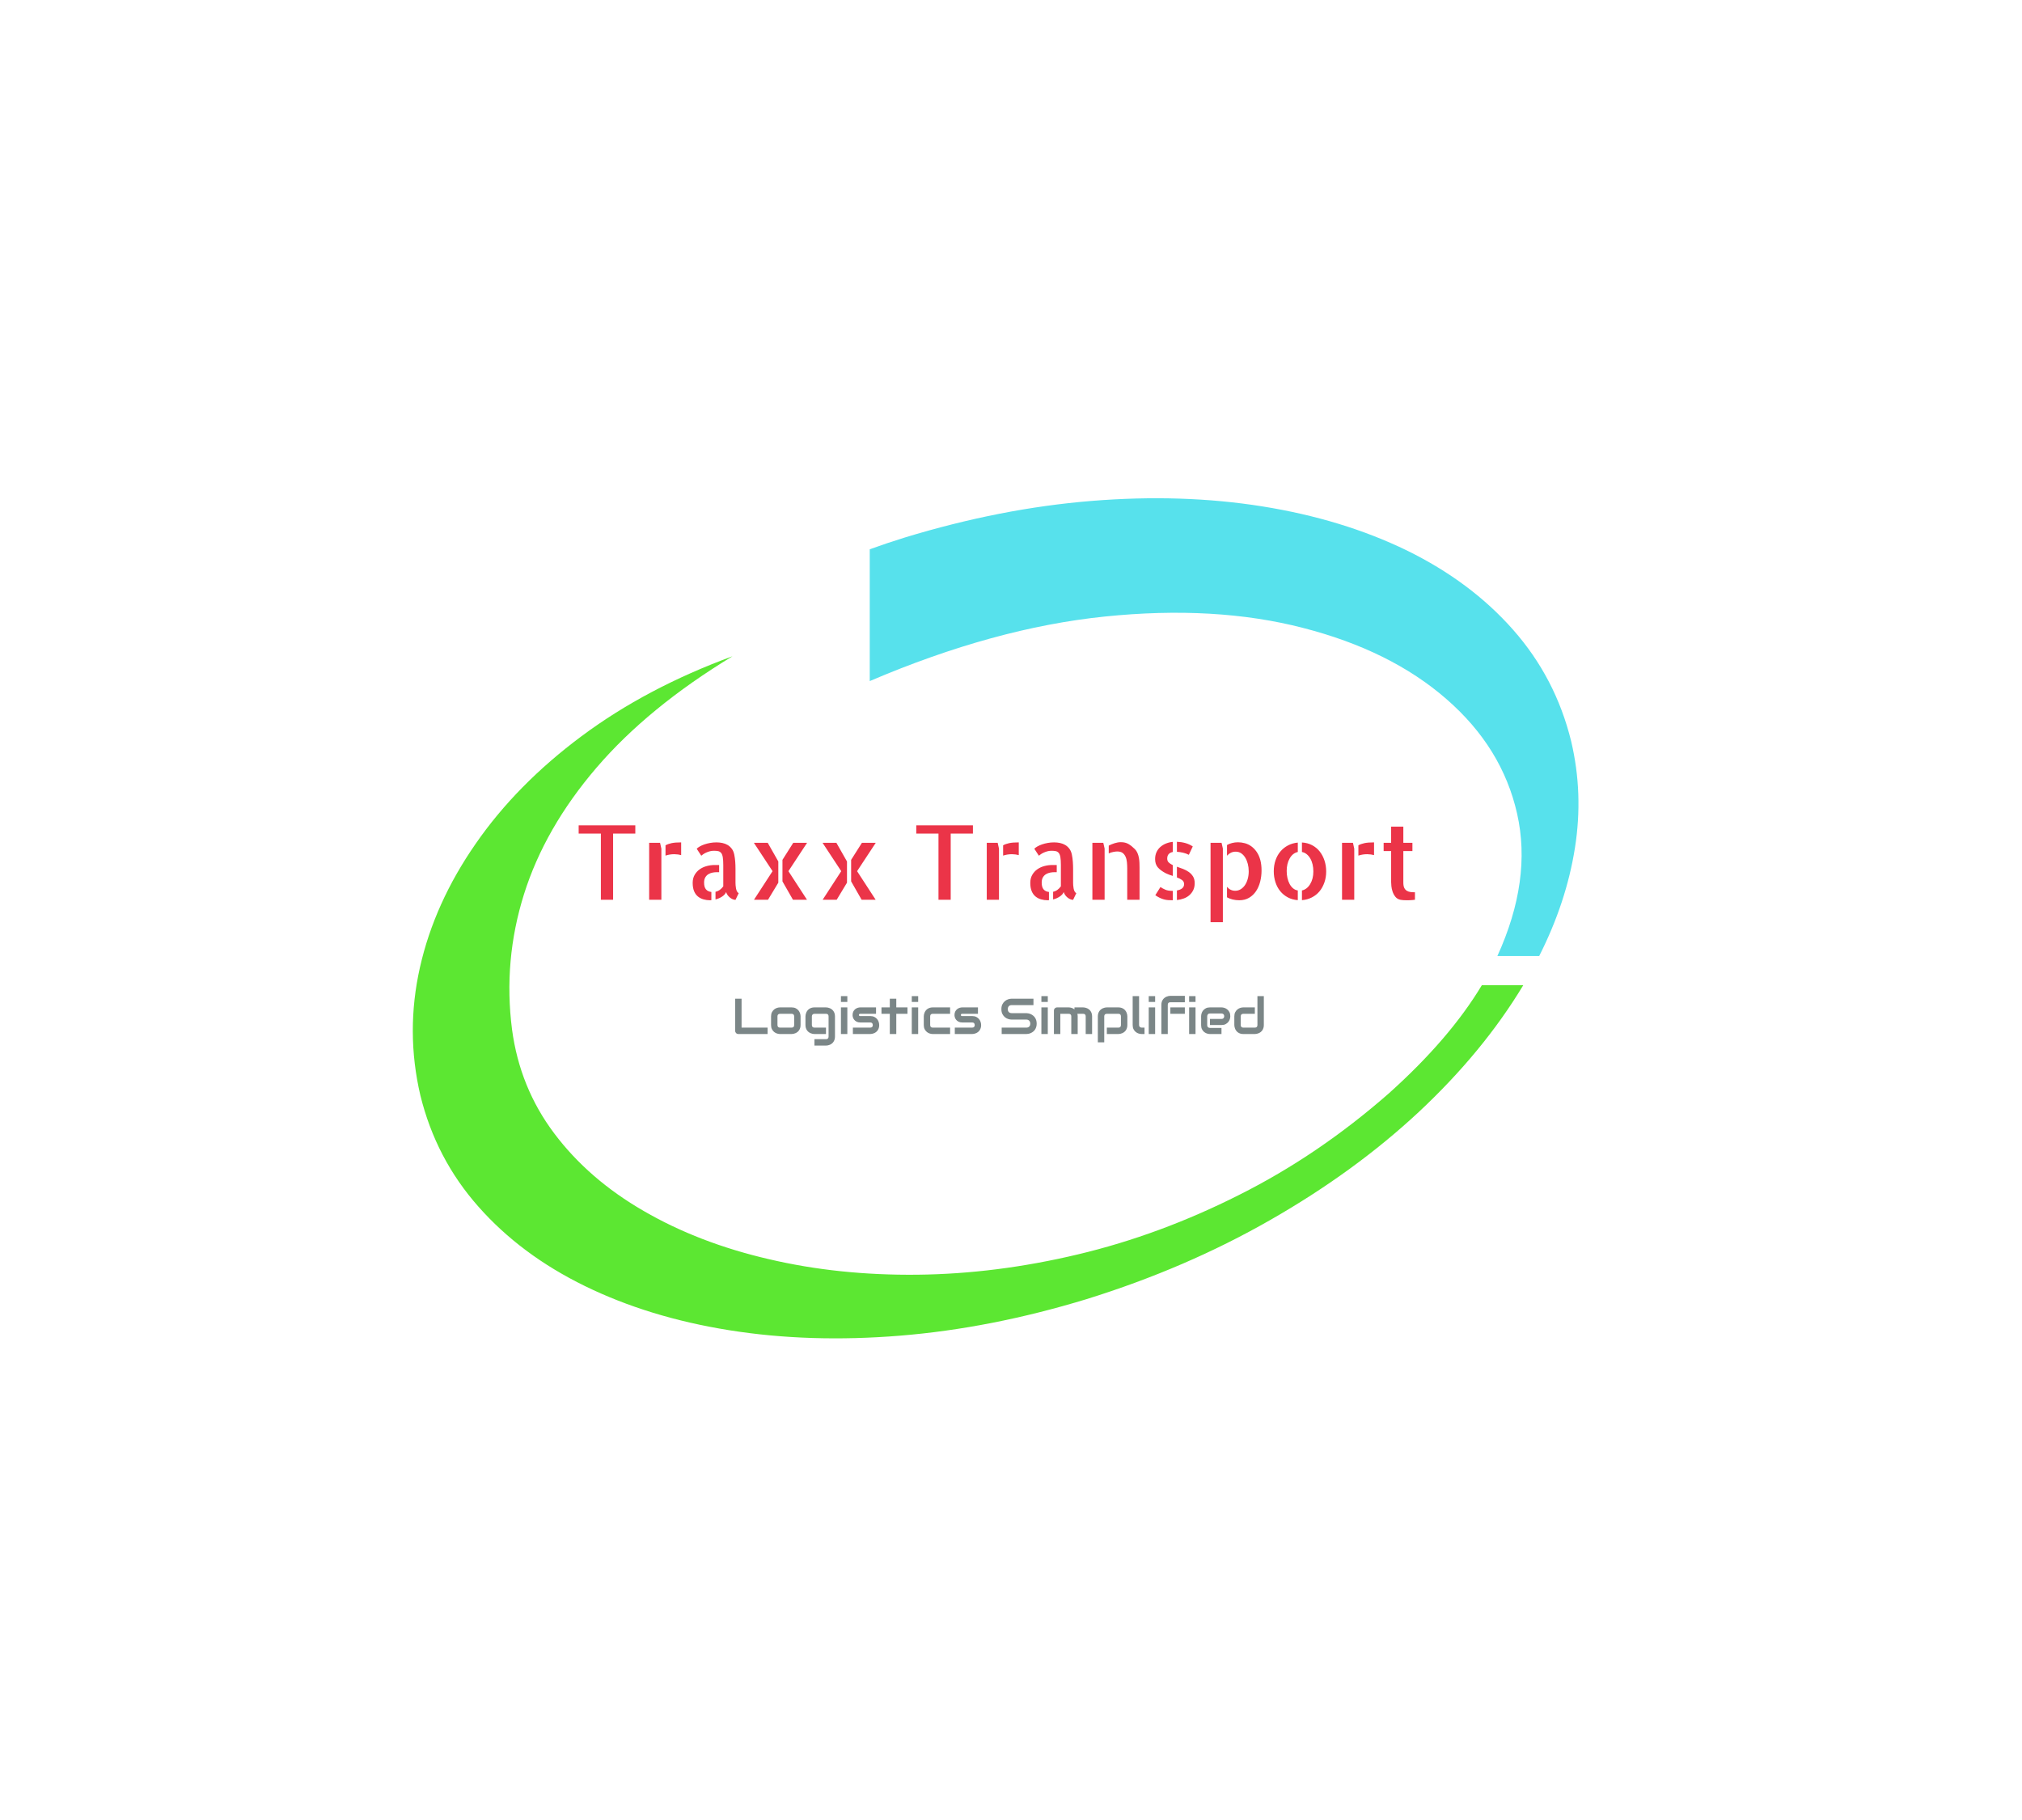 <svg xmlns="http://www.w3.org/2000/svg" width="200pt" height="180pt" viewBox="0 0 481 291" version="1.1" xmlns:xlink="http://www.w3.org/1999/xlink">
  <g id="surface2" transform="matrix(1,0,0,1,-3,2)" data-tpl_matrix="1,0,0,1,0,0">
    <path style="stroke:none;fill-rule:evenodd;fill:rgb(36.078%,90.588%,19.608%);fill-opacity:1" d="M 333.398 187.102 C 322.234 196.898 310.367 204.949 297.801 211.25 C 285.266 217.582 272.5 222.301 259.5 225.398 C 246.5 228.5 233.75 230.117 221.25 230.25 C 208.75 230.383 196.965 229.148 185.898 226.551 C 174.801 223.984 164.883 220.168 156.148 215.102 C 147.418 210.066 140.316 203.918 134.852 196.648 C 129.383 189.383 126.035 181.133 124.801 171.898 C 123.398 160.965 124.352 150.25 127.648 139.75 C 130.949 129.25 136.699 119.215 144.898 109.648 C 153.102 100.082 163.883 91.25 177.25 83.148 C 163.617 88.148 151.648 94.484 141.352 102.148 C 131.051 109.816 122.648 118.352 116.148 127.75 C 109.617 137.148 105.199 146.949 102.898 157.148 C 100.602 167.352 100.633 177.5 103 187.602 C 105.465 197.633 110.066 206.449 116.801 214.051 C 123.535 221.684 131.984 227.984 142.148 232.949 C 152.316 237.918 163.75 241.418 176.449 243.449 C 189.184 245.484 202.734 245.918 217.102 244.75 C 231.5 243.582 246.301 240.684 261.5 236.051 C 277.266 231.148 291.816 224.883 305.148 217.25 C 318.516 209.617 330.301 201.051 340.5 191.551 C 350.699 182.016 358.984 171.965 365.352 161.398 L 355.5 161.398 C 350.398 169.898 343.035 178.465 333.398 187.102 "/>
    <path style="stroke:none;fill-rule:evenodd;fill:rgb(34.118%,88.235%,92.549%);fill-opacity:1" d="M 376.75 103.352 C 374.285 93.316 369.684 84.484 362.949 76.852 C 356.215 69.215 347.766 62.918 337.602 57.949 C 327.434 53.016 316 49.535 303.301 47.5 C 290.566 45.465 277.016 45.035 262.648 46.199 C 248.25 47.367 233.449 50.266 218.25 54.898 C 215.449 55.766 212.668 56.699 209.898 57.699 L 209.898 89.051 C 229.633 80.617 248.266 75.5 265.801 73.699 C 283.332 71.898 299.051 72.801 312.949 76.398 C 326.852 79.965 338.215 85.602 347.051 93.301 C 355.918 101 361.535 110.102 363.898 120.602 C 366.266 131.102 364.699 142.383 359.199 154.449 L 369.148 154.449 C 373.449 145.949 376.285 137.383 377.648 128.75 C 379.016 120.117 378.715 111.648 376.75 103.352 "/>
    <path style="stroke:none;fill-rule:evenodd;fill:rgb(92.157%,20.392%,28.235%);fill-opacity:1" d="M17.93-21.592L17.93-19.189L11.484-19.189L11.484 0L7.939 0L7.939-19.189L1.494-19.189L1.494-21.592L17.93-21.592ZM25.107-16.523L25.488-14.824L25.488-5.859L25.488-5.801L25.488 0L21.943 0L21.943-16.523L25.107-16.523M26.689-15.791Q27.422-16.201 28.447-16.421Q29.473-16.641 31.23-16.641L31.23-12.949Q30.41-13.184 29.238-13.213Q28.594-13.213 27.935-13.11Q27.275-13.008 26.689-12.803L26.689-15.791ZM37.881-4.98Q37.881-3.662 38.423-3.018Q38.965-2.373 39.99-2.256L39.99 0.117Q39.873 0.146 39.609 0.146Q38.613 0.146 37.69-0.117Q36.768-0.381 36.064-0.967Q35.361-1.553 34.966-2.52Q34.57-3.486 34.57-4.893Q34.57-6.24 35.142-7.222Q35.713-8.203 36.606-8.833Q37.5-9.463 38.643-9.771Q39.785-10.078 40.957-10.078L42.246-10.078L42.246-7.998L41.602-7.998Q41.016-7.998 40.371-7.881Q39.727-7.764 39.17-7.441Q38.613-7.119 38.247-6.519Q37.881-5.918 37.881-4.98M46.992-4.893Q46.992-4.658 47.021-4.204Q47.051-3.75 47.139-3.281Q47.227-2.812 47.417-2.432Q47.607-2.051 47.93-1.934L46.992 0.029Q46.611 0.029 46.187-0.146Q45.762-0.322 45.366-0.645Q44.971-0.967 44.692-1.362Q44.414-1.758 44.268-2.227Q43.975-1.494 43.11-0.923Q42.246-0.352 41.191-0.088L41.191-2.314Q41.895-2.461 42.466-2.886Q43.037-3.311 43.447-3.896L43.447-10.078Q43.447-11.514 43.301-12.363Q43.154-13.213 42.803-13.608Q42.451-14.004 41.938-14.106Q41.426-14.209 40.723-14.209Q40.078-14.209 39.507-14.048Q38.936-13.887 38.452-13.667Q37.969-13.447 37.603-13.184Q37.236-12.92 37.061-12.773L35.742-14.795Q36.035-15.117 36.621-15.454Q37.207-15.791 37.969-16.055Q38.73-16.318 39.624-16.479Q40.518-16.641 41.484-16.641Q42.363-16.641 43.198-16.465Q44.033-16.289 44.722-15.879Q45.41-15.469 45.923-14.78Q46.436-14.092 46.641-13.066Q46.846-12.041 46.919-11.001Q46.992-9.961 46.992-8.936L46.992-5.127L46.992-4.893ZM52.324-16.523L56.338-16.523L59.414-11.104L59.414-4.951L56.426 0L52.354 0L57.744-8.291L52.324-16.523M67.764-16.523L62.344-8.291L67.734 0L63.662 0L60.615-5.332L60.615-11.572L63.75-16.523L67.764-16.523ZM72.246-16.523L76.26-16.523L79.336-11.104L79.336-4.951L76.348 0L72.275 0L77.666-8.291L72.246-16.523M87.686-16.523L82.266-8.291L87.656 0L83.584 0L80.537-5.332L80.537-11.572L83.672-16.523L87.686-16.523ZM115.869-21.592L115.869-19.189L109.424-19.189L109.424 0L105.879 0L105.879-19.189L99.434-19.189L99.434-21.592L115.869-21.592ZM123.047-16.523L123.428-14.824L123.428-5.859L123.428-5.801L123.428 0L119.883 0L119.883-16.523L123.047-16.523M124.629-15.791Q125.361-16.201 126.387-16.421Q127.412-16.641 129.17-16.641L129.17-12.949Q128.35-13.184 127.178-13.213Q126.533-13.213 125.874-13.11Q125.215-13.008 124.629-12.803L124.629-15.791ZM135.82-4.98Q135.82-3.662 136.362-3.018Q136.904-2.373 137.93-2.256L137.93 0.117Q137.812 0.146 137.549 0.146Q136.553 0.146 135.63-0.117Q134.707-0.381 134.004-0.967Q133.301-1.553 132.905-2.52Q132.51-3.486 132.51-4.893Q132.51-6.24 133.081-7.222Q133.652-8.203 134.546-8.833Q135.439-9.463 136.582-9.771Q137.725-10.078 138.896-10.078L140.186-10.078L140.186-7.998L139.541-7.998Q138.955-7.998 138.311-7.881Q137.666-7.764 137.109-7.441Q136.553-7.119 136.187-6.519Q135.82-5.918 135.82-4.98M144.932-4.893Q144.932-4.658 144.961-4.204Q144.99-3.75 145.078-3.281Q145.166-2.812 145.356-2.432Q145.547-2.051 145.869-1.934L144.932 0.029Q144.551 0.029 144.126-0.146Q143.701-0.322 143.306-0.645Q142.91-0.967 142.632-1.362Q142.354-1.758 142.207-2.227Q141.914-1.494 141.05-0.923Q140.186-0.352 139.131-0.088L139.131-2.314Q139.834-2.461 140.405-2.886Q140.977-3.311 141.387-3.896L141.387-10.078Q141.387-11.514 141.24-12.363Q141.094-13.213 140.742-13.608Q140.391-14.004 139.878-14.106Q139.365-14.209 138.662-14.209Q138.018-14.209 137.446-14.048Q136.875-13.887 136.392-13.667Q135.908-13.447 135.542-13.184Q135.176-12.92 135-12.773L133.682-14.795Q133.975-15.117 134.561-15.454Q135.146-15.791 135.908-16.055Q136.67-16.318 137.563-16.479Q138.457-16.641 139.424-16.641Q140.303-16.641 141.138-16.465Q141.973-16.289 142.661-15.879Q143.35-15.469 143.862-14.78Q144.375-14.092 144.58-13.066Q144.785-12.041 144.858-11.001Q144.932-9.961 144.932-8.936L144.932-5.127L144.932-4.893ZM153.691-16.523L154.072-14.854L154.072 0L150.527 0L150.527-16.523L153.691-16.523M162.832-14.707Q163.33-14.209 163.608-13.55Q163.887-12.891 164.019-12.173Q164.15-11.455 164.18-10.723Q164.209-9.99 164.209-9.287L164.209-0.586L164.209 0L160.635 0L160.635-8.994Q160.635-9.99 160.547-10.898Q160.459-11.807 160.137-12.51Q159.814-13.213 159.258-13.608Q158.701-14.004 157.705-14.004Q157.295-14.004 156.606-13.872Q155.918-13.74 155.273-13.447L155.273-15.703Q156.064-16.113 156.987-16.406Q157.91-16.699 158.789-16.699Q160.107-16.699 161.016-16.157Q161.924-15.615 162.832-14.707ZM168.721-11.807Q168.721-12.92 169.131-13.813Q169.541-14.707 170.273-15.337Q171.006-15.967 171.929-16.333Q172.852-16.699 173.848-16.787L173.848-13.857Q173.086-13.711 172.661-13.242Q172.236-12.773 172.236-11.924Q172.236-11.221 172.69-10.796Q173.145-10.371 173.848-10.049L173.848-6.914Q173.35-7.061 172.837-7.251Q172.324-7.441 171.826-7.676Q170.273-8.496 169.497-9.404Q168.721-10.312 168.721-11.807M178.506-13.037Q177.715-13.447 176.821-13.652Q175.928-13.857 175.049-13.916L175.049-16.816Q176.367-16.758 177.48-16.45Q178.594-16.143 179.648-15.469L178.506-13.037M170.273-3.691Q170.859-3.281 171.665-2.93Q172.471-2.578 173.701-2.578L173.848-2.578L173.848 0.146Q173.115 0.146 172.5 0.103Q171.885 0.059 171.284-0.103Q170.684-0.264 170.068-0.557Q169.453-0.85 168.779-1.318L170.273-3.691M175.049-9.58Q175.928-9.287 176.836-8.936Q177.744-8.584 178.491-8.057Q179.238-7.529 179.722-6.753Q180.205-5.977 180.205-4.805Q180.205-3.662 179.795-2.812Q179.385-1.963 178.696-1.348Q178.008-0.732 177.07-0.381Q176.133-0.029 175.049 0.088L175.049-2.695Q176.045-2.871 176.587-3.325Q177.129-3.779 177.129-4.541Q177.129-5.303 176.528-5.728Q175.928-6.152 175.049-6.475L175.049-9.58ZM187.998-16.523L188.379-14.854L188.379 6.504L184.805 6.504L184.805-16.523L187.998-16.523M199.248-11.514Q199.6-10.166 199.6-8.496Q199.6-6.826 199.204-5.259Q198.809-3.691 198.003-2.49Q197.197-1.289 195.981-0.571Q194.766 0.146 193.125 0.146Q192.1 0.146 191.177-0.088Q190.254-0.322 189.58-0.703L189.58-3.75Q190.547-2.607 191.953-2.607Q192.832-2.607 193.55-3.047Q194.268-3.486 194.78-4.233Q195.293-4.98 195.586-6.021Q195.879-7.061 195.879-8.232Q195.879-9.375 195.615-10.4Q195.352-11.426 194.868-12.217Q194.385-13.008 193.696-13.477Q193.008-13.945 192.1-13.945Q191.338-13.945 190.708-13.638Q190.078-13.33 189.58-12.773L189.58-15.879Q190.254-16.26 191.074-16.465Q191.895-16.67 192.773-16.67Q193.74-16.67 194.736-16.406Q195.732-16.143 196.597-15.527Q197.461-14.912 198.164-13.916Q198.867-12.92 199.248-11.514ZM211.318-16.611Q212.93-16.523 214.248-15.835Q215.566-15.146 216.46-14.019Q217.354-12.891 217.852-11.396Q218.35-9.902 218.35-8.203Q218.35-6.504 217.837-5.024Q217.324-3.545 216.416-2.446Q215.508-1.348 214.189-0.674Q212.871 0 211.318 0.117L211.318-2.695Q212.783-3.018 213.706-4.541Q214.629-6.064 214.629-8.203Q214.629-9.287 214.409-10.239Q214.189-11.191 213.75-11.953Q213.311-12.715 212.695-13.213Q212.08-13.711 211.318-13.857L211.318-16.611M203.145-8.262Q203.145-9.961 203.643-11.426Q204.141-12.891 205.063-13.989Q205.986-15.088 207.275-15.762Q208.564-16.436 210.117-16.582L210.117-13.857Q208.652-13.535 207.773-12.012Q206.895-10.488 206.895-8.35Q206.895-7.266 207.114-6.299Q207.334-5.332 207.744-4.57Q208.154-3.809 208.755-3.311Q209.355-2.812 210.117-2.695L210.117 0.117Q208.506 0 207.217-0.688Q205.928-1.377 205.02-2.49Q204.111-3.604 203.628-5.098Q203.145-6.592 203.145-8.262ZM226.113-16.523L226.494-14.824L226.494-5.859L226.494-5.801L226.494 0L222.949 0L222.949-16.523L226.113-16.523M227.695-15.791Q228.428-16.201 229.453-16.421Q230.479-16.641 232.236-16.641L232.236-12.949Q231.416-13.184 230.244-13.213Q229.6-13.213 228.94-13.11Q228.281-13.008 227.695-12.803L227.695-15.791ZM240.732-5.01Q240.732-4.014 240.996-3.457Q241.26-2.9 241.743-2.607Q242.227-2.314 242.827-2.241Q243.428-2.168 244.102-2.168L244.102 0Q243.721 0.059 243.34 0.088Q243.018 0.117 242.563 0.132Q242.109 0.146 241.67 0.146Q241.23 0.146 240.776 0.117Q240.322 0.088 240 0.029Q239.004-0.146 238.447-0.835Q237.891-1.523 237.612-2.358Q237.334-3.193 237.261-3.984Q237.188-4.775 237.188-5.215L237.188-14.121L235.02-14.121L235.02-16.523L237.188-16.523L237.188-21.211L240.732-21.211L240.732-16.523L243.369-16.523L243.369-14.121L240.732-14.121L240.732-5.01Z" transform="matrix(0.82,0,0,0.82,139.429,141.062)" data-str-tmatrix="1,0,0,1,98.05,149.65" data-str-color="rgb(31,72,65)" data-str-text="Traxx Transport" data-str-default_text="Enter Text" data-str-fontsize="30" data-str-font_family="Allerta Stencil" data-str-hastextedit="true" data-str-fonticons="true" data-str-bold="false" data-str-italic="false" data-str-data="" data-str-letter_spacing="0" data-str-use_path="false" data-str-txt_dy="0" data-lyt_name="line_1"/>
    <path style="stroke:none;fill-rule:evenodd;fill:rgb(48.235%,52.549%,52.941%);fill-opacity:1" d="M8.602 0L1.652 0Q1.488 0 1.348-0.059Q1.207-0.117 1.104-0.22Q1.002-0.322 0.943-0.463Q0.885-0.604 0.885-0.768L0.885-8.402L2.408-8.402L2.408-1.523L8.602-1.523L8.602 0ZM16.441-2.139Q16.441-1.746 16.342-1.433Q16.242-1.119 16.078-0.882Q15.914-0.645 15.697-0.478Q15.48-0.311 15.243-0.205Q15.006-0.1 14.763-0.05Q14.52 0 14.303 0L11.555 0Q11.238 0 10.863-0.111Q10.488-0.223 10.169-0.478Q9.85-0.732 9.636-1.14Q9.422-1.547 9.422-2.139L9.422-4.201Q9.422-4.787 9.636-5.194Q9.85-5.602 10.169-5.856Q10.488-6.111 10.863-6.223Q11.238-6.334 11.555-6.334L14.303-6.334Q14.889-6.334 15.299-6.123Q15.709-5.912 15.961-5.593Q16.213-5.273 16.327-4.898Q16.441-4.523 16.441-4.201L16.441-2.139M14.918-4.189Q14.918-4.506 14.76-4.658Q14.602-4.811 14.303-4.811L11.566-4.811Q11.262-4.811 11.104-4.655Q10.945-4.5 10.945-4.201L10.945-2.139Q10.945-1.84 11.104-1.682Q11.262-1.523 11.566-1.523L14.303-1.523Q14.613-1.523 14.766-1.682Q14.918-1.84 14.918-2.139L14.918-4.189ZM24.627 0.609Q24.627 1.002 24.527 1.315Q24.428 1.629 24.264 1.866Q24.1 2.104 23.883 2.271Q23.666 2.438 23.429 2.543Q23.191 2.648 22.948 2.698Q22.705 2.748 22.488 2.748L19.74 2.748L19.74 1.225L22.488 1.225Q22.799 1.225 22.951 1.066Q23.104 0.908 23.104 0.609L23.104-4.201Q23.104-4.5 22.951-4.655Q22.799-4.811 22.488-4.811L19.74-4.811Q19.459-4.811 19.295-4.638Q19.131-4.465 19.131-4.201L19.131-2.139Q19.131-1.84 19.289-1.682Q19.447-1.523 19.752-1.523L22.488-1.523L22.488 0L19.74 0Q19.523 0 19.283-0.05Q19.043-0.1 18.806-0.205Q18.568-0.311 18.352-0.478Q18.135-0.645 17.971-0.882Q17.807-1.119 17.707-1.433Q17.607-1.746 17.607-2.139L17.607-4.201Q17.607-4.418 17.657-4.658Q17.707-4.898 17.812-5.136Q17.918-5.373 18.085-5.59Q18.252-5.807 18.489-5.971Q18.727-6.135 19.037-6.234Q19.348-6.334 19.74-6.334L22.488-6.334Q22.705-6.334 22.948-6.284Q23.191-6.234 23.429-6.129Q23.666-6.023 23.883-5.856Q24.1-5.689 24.264-5.452Q24.428-5.215 24.527-4.904Q24.627-4.594 24.627-4.201L24.627 0.609ZM27.568-7.635L26.045-7.635L26.045-9.012L27.568-9.012L27.568-7.635M27.568 0L26.045 0L26.045-6.334L27.568-6.334L27.568 0ZM35.15-2.139Q35.15-1.746 35.051-1.433Q34.951-1.119 34.787-0.882Q34.623-0.645 34.406-0.478Q34.189-0.311 33.952-0.205Q33.715-0.1 33.472-0.05Q33.229 0 33.012 0L28.887 0L28.887-1.523L33-1.523Q33.311-1.523 33.469-1.682Q33.627-1.84 33.627-2.139Q33.598-2.748 33.012-2.748L30.65-2.748Q30.146-2.748 29.795-2.924Q29.443-3.1 29.224-3.363Q29.004-3.627 28.907-3.932Q28.811-4.236 28.811-4.5Q28.811-5.01 28.992-5.358Q29.174-5.707 29.449-5.924Q29.725-6.141 30.047-6.237Q30.369-6.334 30.65-6.334L34.395-6.334L34.395-4.811L30.662-4.811Q30.545-4.811 30.478-4.784Q30.41-4.758 30.378-4.714Q30.346-4.67 30.34-4.62Q30.334-4.57 30.334-4.523Q30.34-4.43 30.369-4.377Q30.398-4.324 30.442-4.301Q30.486-4.277 30.542-4.274Q30.598-4.271 30.65-4.271L33.012-4.271Q33.598-4.271 34.008-4.061Q34.418-3.85 34.67-3.53Q34.922-3.211 35.036-2.836Q35.15-2.461 35.15-2.139ZM41.871-4.811L39.211-4.811L39.211 0L37.67 0L37.67-4.811L35.689-4.811L35.689-6.334L37.67-6.334L37.67-8.402L39.211-8.402L39.211-6.334L41.871-6.334L41.871-4.811ZM44.42-7.635L42.896-7.635L42.896-9.012L44.42-9.012L44.42-7.635M44.42 0L42.896 0L42.896-6.334L44.42-6.334L44.42 0ZM52.014 0L47.883 0Q47.566 0 47.191-0.111Q46.816-0.223 46.497-0.478Q46.178-0.732 45.964-1.14Q45.75-1.547 45.75-2.139L45.75-4.201Q45.75-4.418 45.8-4.658Q45.85-4.898 45.955-5.136Q46.061-5.373 46.228-5.59Q46.395-5.807 46.632-5.971Q46.869-6.135 47.18-6.234Q47.49-6.334 47.883-6.334L52.014-6.334L52.014-4.811L47.883-4.811Q47.584-4.811 47.429-4.658Q47.273-4.506 47.273-4.189L47.273-2.139Q47.273-1.84 47.432-1.682Q47.59-1.523 47.895-1.523L52.014-1.523L52.014 0ZM59.396-2.139Q59.396-1.746 59.297-1.433Q59.197-1.119 59.033-0.882Q58.869-0.645 58.652-0.478Q58.436-0.311 58.198-0.205Q57.961-0.1 57.718-0.05Q57.475 0 57.258 0L53.133 0L53.133-1.523L57.246-1.523Q57.557-1.523 57.715-1.682Q57.873-1.84 57.873-2.139Q57.844-2.748 57.258-2.748L54.896-2.748Q54.393-2.748 54.041-2.924Q53.689-3.1 53.47-3.363Q53.25-3.627 53.153-3.932Q53.057-4.236 53.057-4.5Q53.057-5.01 53.238-5.358Q53.42-5.707 53.695-5.924Q53.971-6.141 54.293-6.237Q54.615-6.334 54.896-6.334L58.641-6.334L58.641-4.811L54.908-4.811Q54.791-4.811 54.724-4.784Q54.656-4.758 54.624-4.714Q54.592-4.67 54.586-4.62Q54.58-4.57 54.58-4.523Q54.586-4.43 54.615-4.377Q54.645-4.324 54.688-4.301Q54.732-4.277 54.788-4.274Q54.844-4.271 54.896-4.271L57.258-4.271Q57.844-4.271 58.254-4.061Q58.664-3.85 58.916-3.53Q59.168-3.211 59.282-2.836Q59.396-2.461 59.396-2.139ZM72.609-2.473Q72.609-2.021 72.495-1.661Q72.381-1.301 72.193-1.025Q72.006-0.75 71.754-0.557Q71.502-0.363 71.232-0.24Q70.963-0.117 70.685-0.059Q70.406 0 70.16 0L64.283 0L64.283-1.523L70.16-1.523Q70.6-1.523 70.843-1.781Q71.086-2.039 71.086-2.473Q71.086-2.684 71.021-2.859Q70.957-3.035 70.837-3.164Q70.717-3.293 70.544-3.363Q70.371-3.434 70.16-3.434L66.656-3.434Q66.287-3.434 65.859-3.565Q65.432-3.697 65.065-3.99Q64.699-4.283 64.456-4.758Q64.213-5.232 64.213-5.918Q64.213-6.604 64.456-7.075Q64.699-7.547 65.065-7.843Q65.432-8.139 65.859-8.271Q66.287-8.402 66.656-8.402L71.842-8.402L71.842-6.879L66.656-6.879Q66.223-6.879 65.979-6.615Q65.736-6.352 65.736-5.918Q65.736-5.479 65.979-5.224Q66.223-4.969 66.656-4.969L70.16-4.969L70.172-4.969Q70.418-4.963 70.693-4.901Q70.969-4.84 71.241-4.711Q71.514-4.582 71.76-4.386Q72.006-4.189 72.196-3.914Q72.387-3.639 72.498-3.281Q72.609-2.924 72.609-2.473ZM75.252-7.635L73.729-7.635L73.729-9.012L75.252-9.012L75.252-7.635M75.252 0L73.729 0L73.729-6.334L75.252-6.334L75.252 0ZM82.365 0L80.842 0L80.842-4.201Q80.842-4.5 80.684-4.655Q80.525-4.811 80.215-4.811L78.234-4.811L78.234 0L76.711 0L76.711-5.578Q76.711-5.736 76.77-5.874Q76.828-6.012 76.934-6.114Q77.039-6.217 77.18-6.275Q77.32-6.334 77.479-6.334L80.227-6.334Q80.543-6.334 80.906-6.223Q81.27-6.111 81.598-5.865L81.598-6.334L83.66-6.334Q83.877-6.334 84.117-6.284Q84.357-6.234 84.595-6.129Q84.832-6.023 85.049-5.856Q85.266-5.689 85.43-5.452Q85.594-5.215 85.693-4.904Q85.793-4.594 85.793-4.201L85.793 0L84.27 0L84.27-4.201Q84.27-4.5 84.12-4.655Q83.971-4.811 83.66-4.811L82.289-4.811Q82.365-4.529 82.365-4.201L82.365 0ZM94.178-2.139Q94.178-1.746 94.078-1.433Q93.979-1.119 93.814-0.882Q93.65-0.645 93.434-0.478Q93.217-0.311 92.979-0.205Q92.742-0.1 92.502-0.05Q92.262 0 92.045 0L89.297 0L89.297-1.523L92.045-1.523Q92.35-1.523 92.502-1.682Q92.654-1.84 92.654-2.139L92.654-4.189Q92.654-4.506 92.499-4.658Q92.344-4.811 92.045-4.811L89.309-4.811Q88.998-4.811 88.84-4.655Q88.682-4.5 88.682-4.201L88.682 1.98L87.158 1.98L87.158-4.201Q87.158-4.594 87.258-4.904Q87.357-5.215 87.524-5.452Q87.691-5.689 87.908-5.856Q88.125-6.023 88.362-6.129Q88.6-6.234 88.843-6.284Q89.086-6.334 89.297-6.334L92.045-6.334Q92.438-6.334 92.748-6.234Q93.059-6.135 93.296-5.971Q93.533-5.807 93.7-5.59Q93.867-5.373 93.973-5.136Q94.078-4.898 94.128-4.658Q94.178-4.418 94.178-4.201L94.178-2.139ZM98.262 0L97.582 0Q97.254 0 96.882-0.111Q96.51-0.223 96.188-0.478Q95.865-0.732 95.654-1.14Q95.443-1.547 95.443-2.139L95.443-9.012L96.967-9.012L96.967-2.139Q96.967-1.857 97.143-1.69Q97.318-1.523 97.582-1.523L98.262-1.523L98.262 0ZM100.787-7.635L99.264-7.635L99.264-9.012L100.787-9.012L100.787-7.635M100.787 0L99.264 0L99.264-6.334L100.787-6.334L100.787 0ZM107.854-4.811L104.408-4.811L104.408-6.334L107.854-6.334L107.854-4.811M107.854-7.559L104.42-7.559Q104.109-7.559 103.951-7.403Q103.793-7.248 103.793-6.949L103.793 0L102.27 0L102.27-6.949Q102.27-7.342 102.369-7.652Q102.469-7.963 102.636-8.2Q102.803-8.438 103.02-8.604Q103.236-8.771 103.474-8.877Q103.711-8.982 103.951-9.032Q104.191-9.082 104.408-9.082L107.854-9.082L107.854-7.559ZM110.396-7.635L108.873-7.635L108.873-9.012L110.396-9.012L110.396-7.635M110.396 0L108.873 0L108.873-6.334L110.396-6.334L110.396 0ZM118.67-4.236Q118.67-3.92 118.559-3.554Q118.447-3.188 118.198-2.874Q117.949-2.561 117.548-2.35Q117.146-2.139 116.572-2.139L113.824-2.139L113.824-3.586L116.572-3.586Q116.883-3.586 117.053-3.776Q117.223-3.967 117.223-4.248Q117.223-4.547 117.032-4.717Q116.842-4.887 116.572-4.887L113.824-4.887Q113.514-4.887 113.344-4.696Q113.174-4.506 113.174-4.225L113.174-2.098Q113.174-1.793 113.364-1.623Q113.555-1.453 113.836-1.453L116.572-1.453L116.572 0L113.824 0Q113.508 0 113.142-0.111Q112.775-0.223 112.462-0.472Q112.148-0.721 111.938-1.122Q111.727-1.523 111.727-2.098L111.727-4.236Q111.727-4.553 111.838-4.919Q111.949-5.285 112.198-5.599Q112.447-5.912 112.849-6.123Q113.25-6.334 113.824-6.334L116.572-6.334Q116.889-6.334 117.255-6.223Q117.621-6.111 117.935-5.862Q118.248-5.613 118.459-5.212Q118.67-4.811 118.67-4.236ZM126.645-2.139Q126.645-1.746 126.545-1.433Q126.445-1.119 126.281-0.882Q126.117-0.645 125.9-0.478Q125.684-0.311 125.446-0.205Q125.209-0.1 124.966-0.05Q124.723 0 124.506 0L121.758 0Q121.365 0 121.055-0.1Q120.744-0.199 120.507-0.366Q120.27-0.533 120.103-0.75Q119.936-0.967 119.83-1.204Q119.725-1.441 119.675-1.685Q119.625-1.928 119.625-2.139L119.625-4.201Q119.625-4.787 119.839-5.194Q120.053-5.602 120.372-5.856Q120.691-6.111 121.066-6.223Q121.441-6.334 121.758-6.334L124.506-6.334L124.506-4.811L121.77-4.811Q121.465-4.811 121.307-4.655Q121.148-4.5 121.148-4.201L121.148-2.15Q121.148-1.84 121.304-1.682Q121.459-1.523 121.758-1.523L124.506-1.523Q124.816-1.523 124.969-1.682Q125.121-1.84 125.121-2.139L125.121-9.012L126.645-9.012L126.645-2.139Z" transform="matrix(1,0,0,1,177,173)" data-str-tmatrix="1,0,0,1,155.5,170.5" data-str-color="rgb(123,134,135)" data-str-text="Logistics Simplified" data-str-default_text="Enter Text" data-str-fontsize="12" data-str-font_family="Audiowide" data-str-hastextedit="true" data-str-fonticons="true" data-str-bold="false" data-str-italic="false" data-str-data="" data-str-letter_spacing="0" data-str-use_path="false" data-str-txt_dy="0" data-lyt_name="line_2"/>
  </g>
  <g id="surface4">
  </g>
</svg>